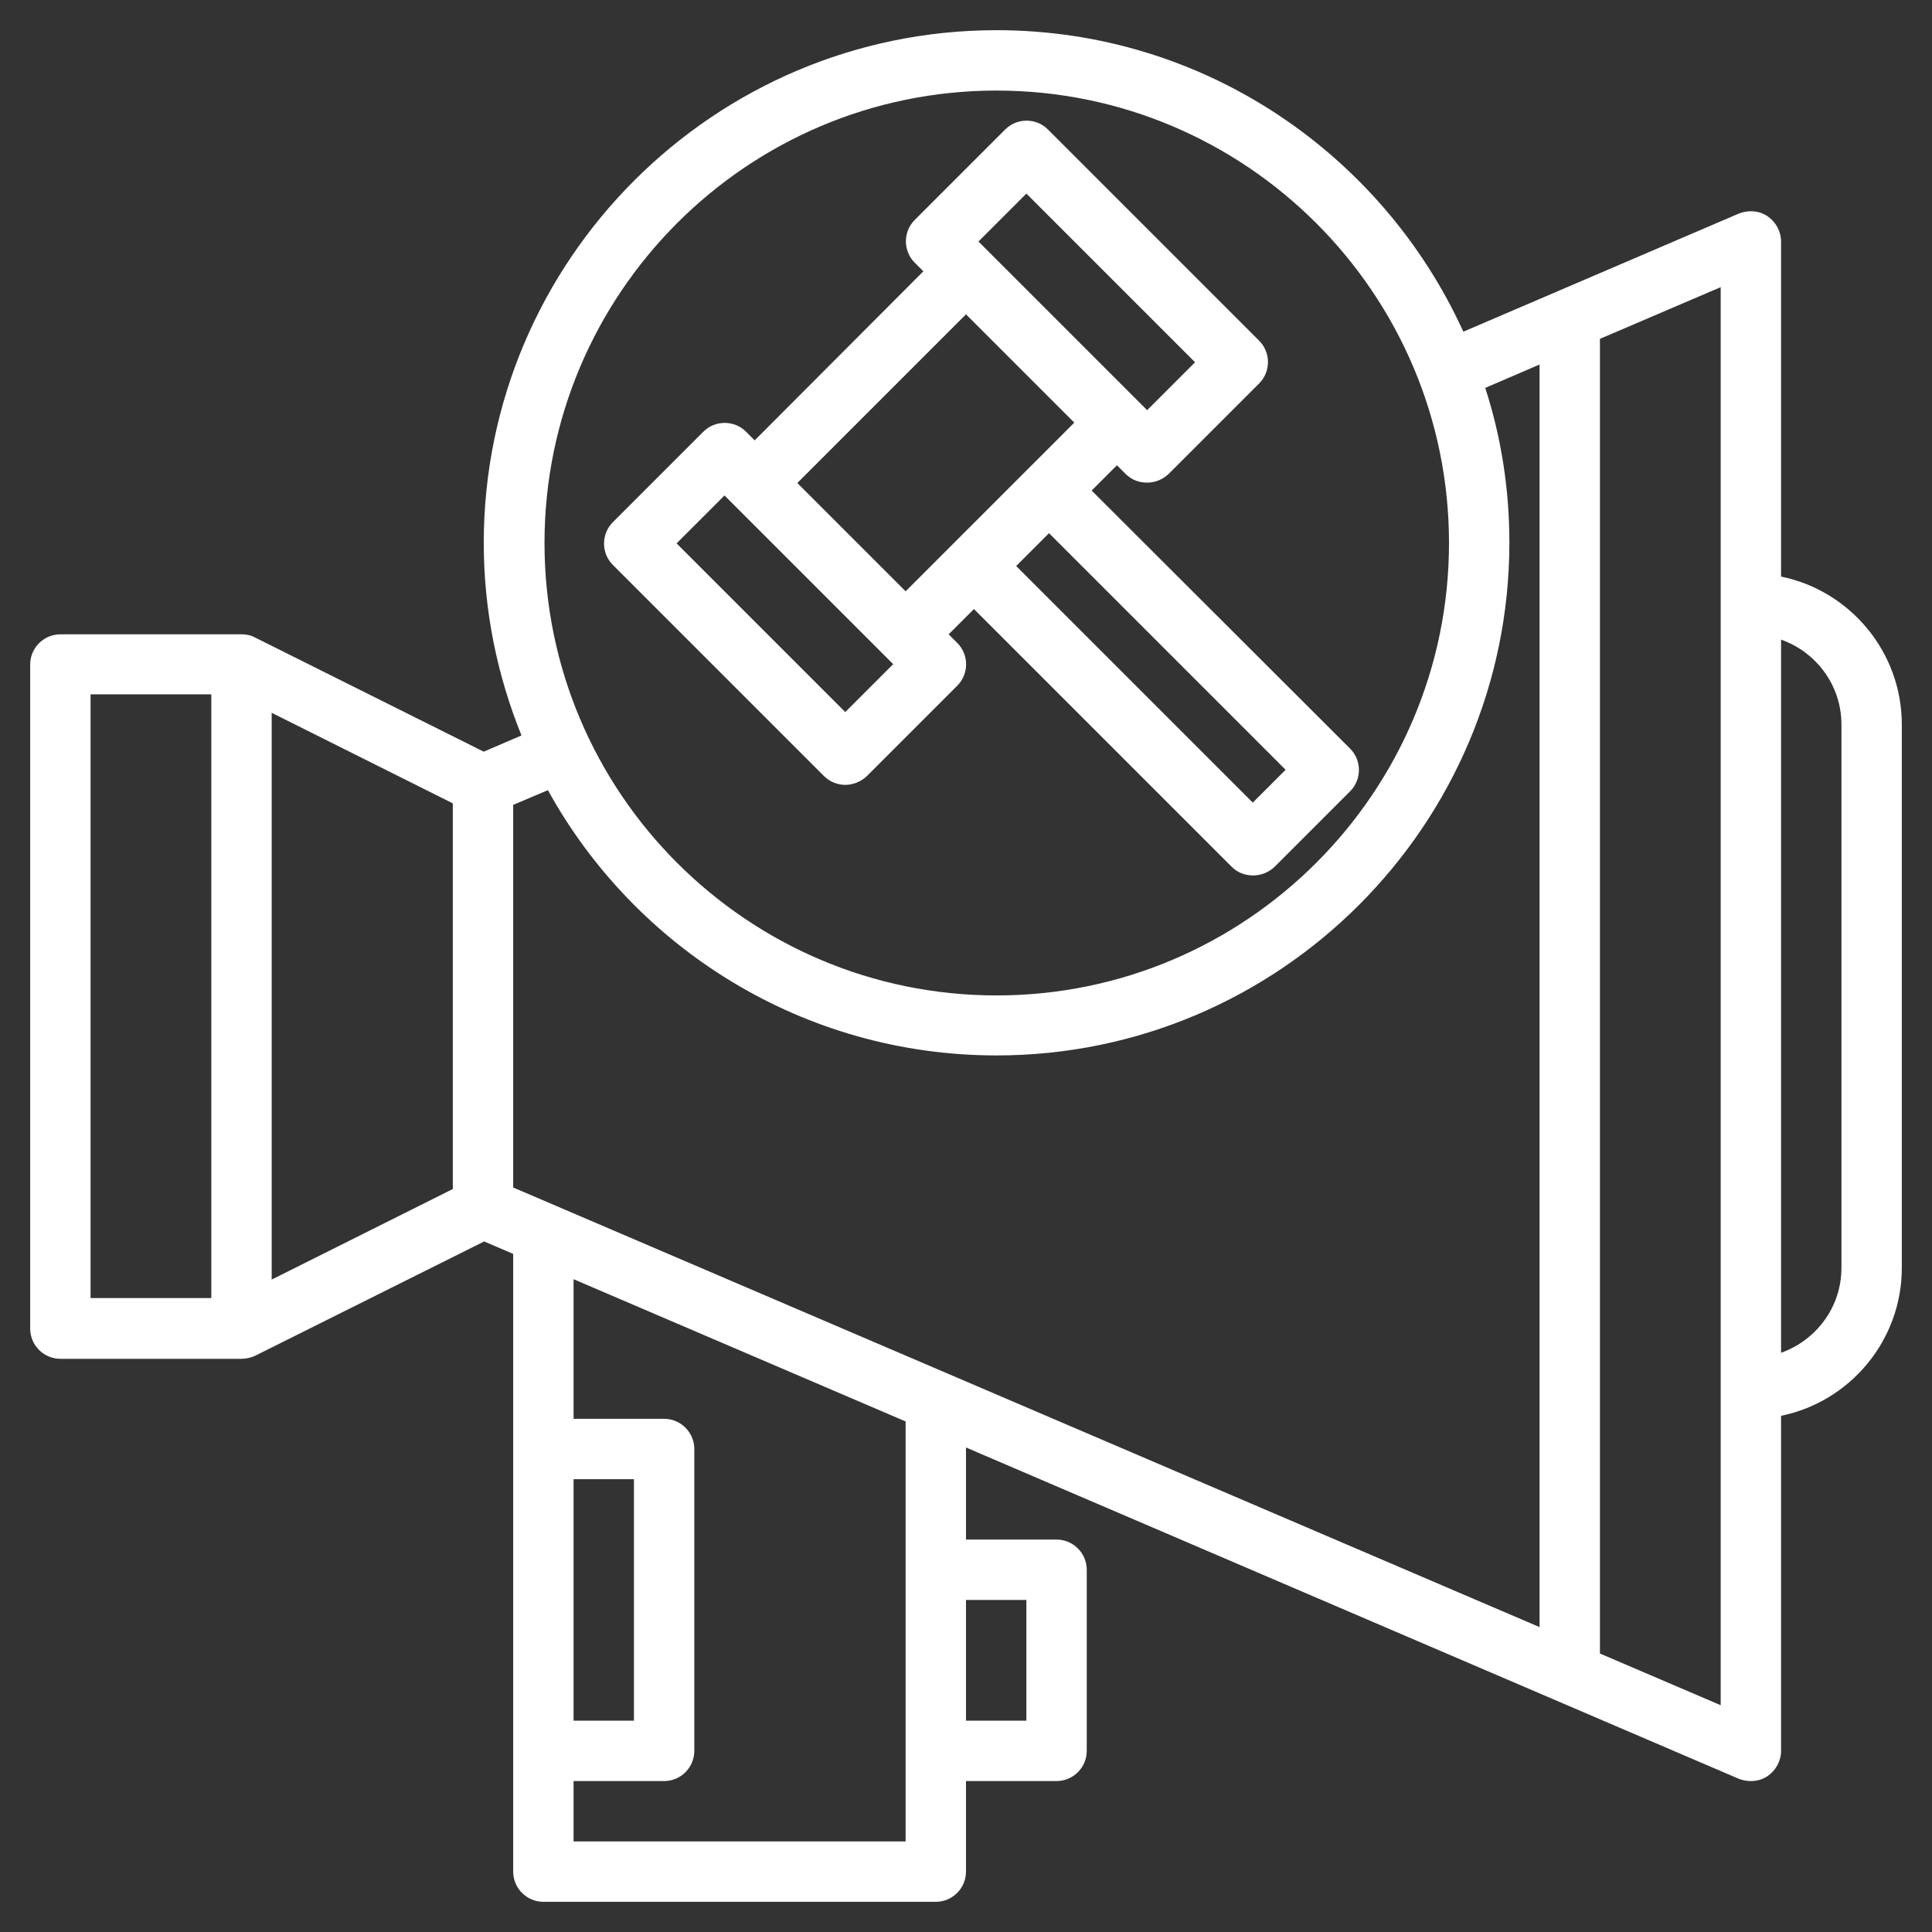 <?xml version="1.0" encoding="utf-8"?>
<!-- Generator: Adobe Illustrator 23.0.6, SVG Export Plug-In . SVG Version: 6.00 Build 0)  -->
<svg version="1.1" id="Layer_3" xmlns="http://www.w3.org/2000/svg" xmlns:xlink="http://www.w3.org/1999/xlink" x="0px" y="0px"
	 viewBox="0 0 512 512" style="enable-background:new 0 0 512 512;" xml:space="preserve">
<rect x="0" y="0" width="512" height="512" fill="#333333" stroke="none"/>
<style type="text/css">
	.st0{fill:#FFFFFF;}
</style>
<g>
	<path class="st0" d="M472,152.8V64c0-2.7-1.4-5.2-3.6-6.7c-2.2-1.5-5.1-1.7-7.6-0.7l-73,31.3C366.4,40.9,319.1,8,264.1,8
		c-74.9,0-135.9,61-135.9,135.9c0,18,3.6,35.2,10,51l-10,4.3l-60.7-30.3c-1.1-0.6-2.3-0.8-3.6-0.8H16c-4.4,0-8,3.6-8,8v176
		c0,4.4,3.6,8,8,8h48c1.2,0,2.5-0.3,3.6-0.8l60.7-30.3l7.7,3.3V496c0,4.4,3.6,8,8,8h104c4.4,0,8-3.6,8-8v-24h24c4.4,0,8-3.6,8-8v-48
		c0-4.4-3.6-8-8-8h-24v-24.4l204.8,87.8c1,0.4,2.1,0.6,3.2,0.6c1.5,0,3.1-0.4,4.4-1.3c2.2-1.5,3.6-4,3.6-6.7v-88.8
		c18.2-3.7,32-19.9,32-39.2V192C504,172.7,490.2,156.5,472,152.8L472,152.8z M264.1,24C330.2,24,384,77.8,384,143.9
		s-53.8,119.9-119.9,119.9S144.3,210,144.3,143.9S198,24,264.1,24z M264.1,279.7c74.9,0,135.9-61,135.9-135.9
		c0-14.3-2.2-28.1-6.4-41l14.4-6.2v334.6L136,314.7V213.3l9.2-3.9C168.3,251.3,212.9,279.7,264.1,279.7z M24,184h32v160H24V184z
		 M120,315.1l-48,24V188.9l48,24V315.1z M152,392h16v64h-16V392z M272,424v32h-16v-32H272z M240,488h-88v-16h24c4.4,0,8-3.6,8-8v-80
		c0-4.4-3.6-8-8-8h-24v-37l88,37.7V488z M456,451.9l-32-13.7V89.8l32-13.7V451.9z M488,336c0,10.4-6.7,19.2-16,22.5V169.5
		c9.3,3.3,16,12.1,16,22.5V336z"/>
	<path class="st0" d="M224,208c2,0,4.1-0.8,5.7-2.3l24-24c3.1-3.1,3.1-8.2,0-11.3l-2.3-2.3l6.7-6.7l68.3,68.3
		c1.6,1.6,3.6,2.3,5.7,2.3s4.1-0.8,5.7-2.3l20-20c3.1-3.1,3.1-8.2,0-11.3L289.3,130l6.7-6.7l2.3,2.3c1.6,1.6,3.6,2.3,5.7,2.3
		s4.1-0.8,5.7-2.3l24-24c3.1-3.1,3.1-8.2,0-11.3l-56-56c-3.1-3.1-8.2-3.1-11.3,0l-24,24c-3.1,3.1-3.1,8.2,0,11.3l2.3,2.3L200,116.7
		l-2.3-2.3c-3.1-3.1-8.2-3.1-11.3,0l-24,24c-3.1,3.1-3.1,8.2,0,11.3l56,56C219.9,207.2,222,208,224,208L224,208z M340.7,204
		l-8.7,8.7L269.3,150l8.7-8.7L340.7,204z M272,51.3L316.7,96L304,108.7L259.3,64L272,51.3z M256,83.3l28.7,28.7L240,156.7L211.3,128
		L256,83.3z M192,131.3l44.7,44.7L224,188.7L179.3,144L192,131.3z"/>
</g>
</svg>

